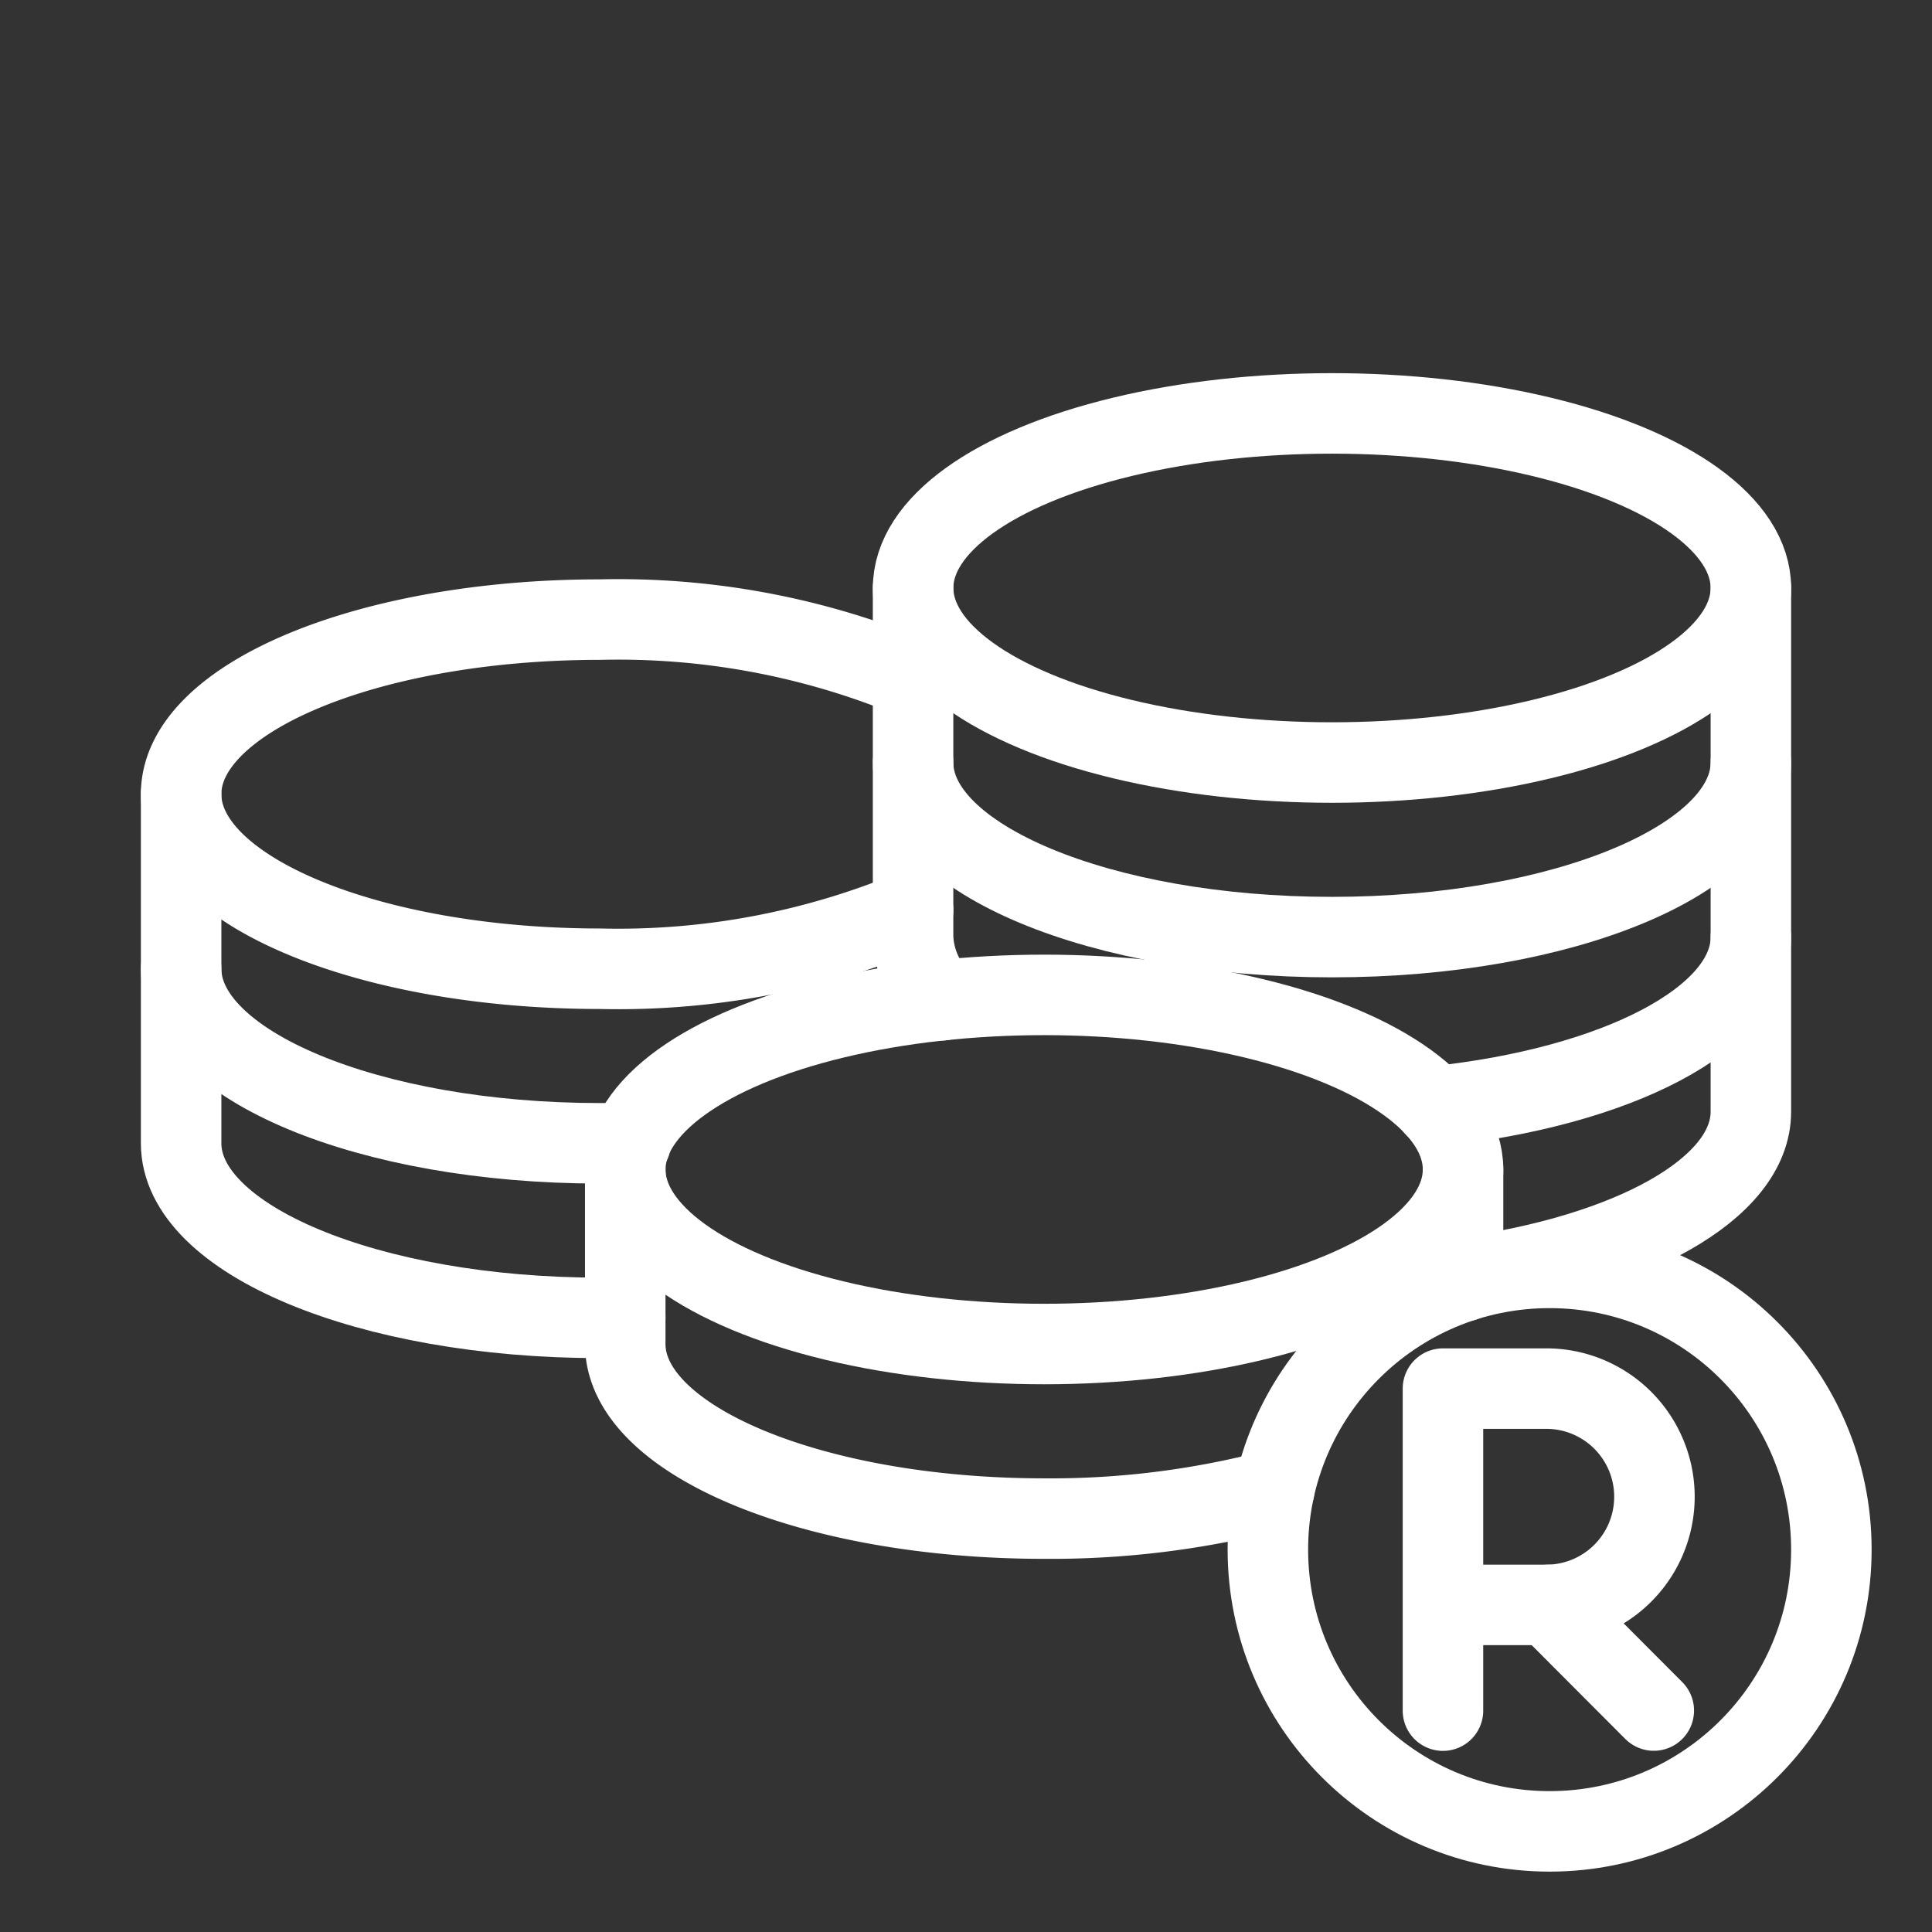 <svg xmlns="http://www.w3.org/2000/svg" viewBox="0 0 48 48"><rect x="0" y="0" width="48" height="48" fill="#333333" stroke="none"/><defs><style>.a{stroke-width:2px;stroke-width:2px;fill:none;stroke:#fff;stroke-linecap:round;stroke-linejoin:round;}</style></defs><ellipse class="a" cx="25.942" cy="29.055" rx="10.407" ry="4.337"/><line class="a" x1="36.349" y1="31.837" x2="36.349" y2="29.055"/><path class="a" d="M15.534,29.055v4.337c0,2.395,4.66,4.337,10.407,4.337a21.935,21.935,0,0,0,5.716-.712"/><path class="a" d="M22.687,16.85a19.076,19.076,0,0,0-7.78-1.456C9.16,15.393,4.5,17.335,4.5,19.731S9.16,24.068,14.907,24.068a19.078,19.078,0,0,0,7.779-1.456"/><path class="a" d="M4.5,19.731V24.068c0,2.395,4.66,4.337,10.407,4.337q.384,0,.761-.011"/><path class="a" d="M4.5,24.068v4.337c0,2.395,4.66,4.337,10.407,4.337q.316,0,.627-.008"/><ellipse class="a" cx="33.093" cy="14.608" rx="10.407" ry="4.337"/><path class="a" d="M22.685,14.608v4.337c0,2.395,4.66,4.337,10.407,4.337S43.5,21.341,43.5,18.945V14.608"/><path class="a" d="M35.642,27.489c4.516-.474,7.858-2.177,7.858-4.206V18.945"/><path class="a" d="M22.685,18.945v4.337a2.311,2.311,0,0,0,.703,1.571"/><path class="a" d="M36.349,31.741C40.502,31.171,43.5,29.541,43.5,27.62V23.283"/><circle class="a" cx="38.5" cy="38.5" r="7"/><path class="a" d="M35.85,42.5v-8h2.619a2.687,2.687,0,0,1,0,5.373H35.85"/><line class="a" x1="38.469" y1="39.873" x2="41.088" y2="42.498"/></svg>